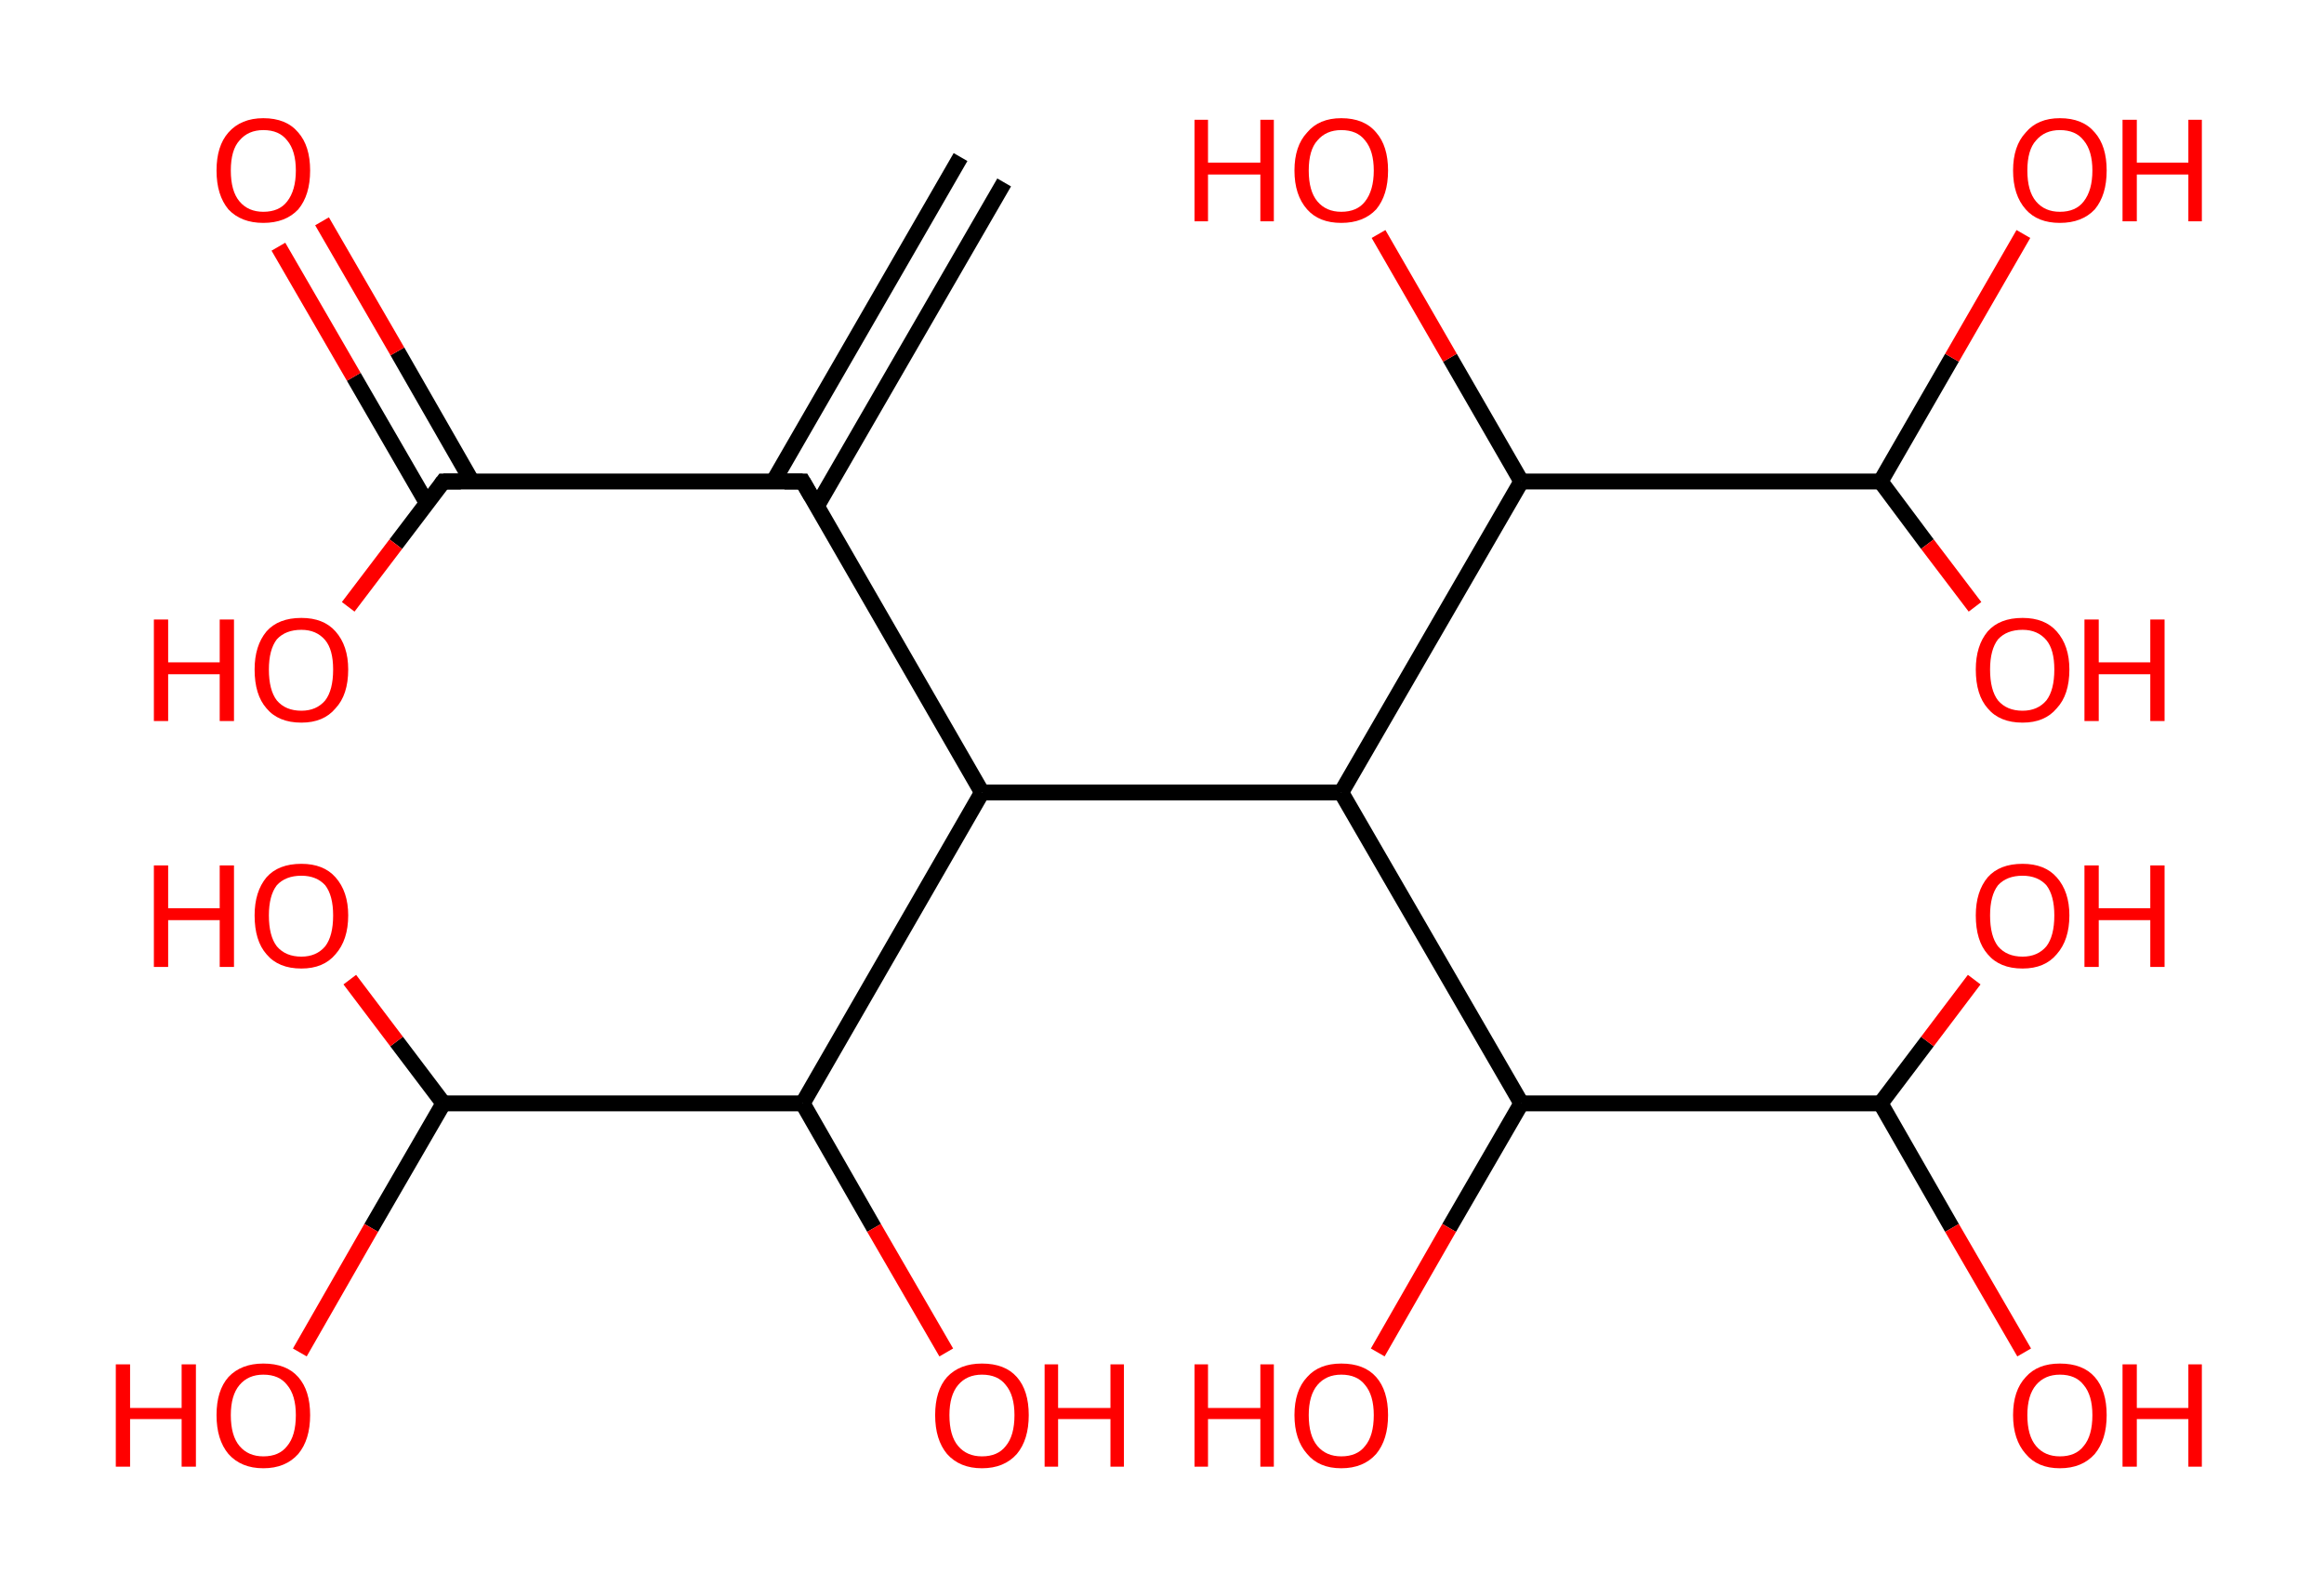 <?xml version='1.0' encoding='ASCII' standalone='yes'?>
<svg xmlns="http://www.w3.org/2000/svg" xmlns:rdkit="http://www.rdkit.org/xml" xmlns:xlink="http://www.w3.org/1999/xlink" version="1.1" baseProfile="full" xml:space="preserve" width="293px" height="200px" viewBox="0 0 293 200">
<!-- END OF HEADER -->
<rect style="opacity:1.0;fill:#FFFFFF;stroke:none" width="293.0" height="200.0" x="0.0" y="0.0"> </rect>
<path class="bond-0 atom-0 atom-1" d="M 126.6,23.0 L 103.0,63.8" style="fill:none;fill-rule:evenodd;stroke:#000000;stroke-width:2.0px;stroke-linecap:butt;stroke-linejoin:miter;stroke-opacity:1"/>
<path class="bond-0 atom-0 atom-1" d="M 121.1,19.8 L 97.5,60.7" style="fill:none;fill-rule:evenodd;stroke:#000000;stroke-width:2.0px;stroke-linecap:butt;stroke-linejoin:miter;stroke-opacity:1"/>
<path class="bond-1 atom-1 atom-2" d="M 101.2,60.7 L 55.9,60.7" style="fill:none;fill-rule:evenodd;stroke:#000000;stroke-width:2.0px;stroke-linecap:butt;stroke-linejoin:miter;stroke-opacity:1"/>
<path class="bond-2 atom-2 atom-3" d="M 59.5,60.7 L 50.1,44.3" style="fill:none;fill-rule:evenodd;stroke:#000000;stroke-width:2.0px;stroke-linecap:butt;stroke-linejoin:miter;stroke-opacity:1"/>
<path class="bond-2 atom-2 atom-3" d="M 50.1,44.3 L 40.6,27.9" style="fill:none;fill-rule:evenodd;stroke:#FF0000;stroke-width:2.0px;stroke-linecap:butt;stroke-linejoin:miter;stroke-opacity:1"/>
<path class="bond-2 atom-2 atom-3" d="M 53.8,63.4 L 44.6,47.5" style="fill:none;fill-rule:evenodd;stroke:#000000;stroke-width:2.0px;stroke-linecap:butt;stroke-linejoin:miter;stroke-opacity:1"/>
<path class="bond-2 atom-2 atom-3" d="M 44.6,47.5 L 35.1,31.1" style="fill:none;fill-rule:evenodd;stroke:#FF0000;stroke-width:2.0px;stroke-linecap:butt;stroke-linejoin:miter;stroke-opacity:1"/>
<path class="bond-3 atom-2 atom-4" d="M 55.9,60.7 L 49.9,68.6" style="fill:none;fill-rule:evenodd;stroke:#000000;stroke-width:2.0px;stroke-linecap:butt;stroke-linejoin:miter;stroke-opacity:1"/>
<path class="bond-3 atom-2 atom-4" d="M 49.9,68.6 L 43.9,76.5" style="fill:none;fill-rule:evenodd;stroke:#FF0000;stroke-width:2.0px;stroke-linecap:butt;stroke-linejoin:miter;stroke-opacity:1"/>
<path class="bond-4 atom-1 atom-5" d="M 101.2,60.7 L 123.8,99.9" style="fill:none;fill-rule:evenodd;stroke:#000000;stroke-width:2.0px;stroke-linecap:butt;stroke-linejoin:miter;stroke-opacity:1"/>
<path class="bond-5 atom-5 atom-6" d="M 123.8,99.9 L 101.2,139.1" style="fill:none;fill-rule:evenodd;stroke:#000000;stroke-width:2.0px;stroke-linecap:butt;stroke-linejoin:miter;stroke-opacity:1"/>
<path class="bond-6 atom-6 atom-7" d="M 101.2,139.1 L 110.2,154.8" style="fill:none;fill-rule:evenodd;stroke:#000000;stroke-width:2.0px;stroke-linecap:butt;stroke-linejoin:miter;stroke-opacity:1"/>
<path class="bond-6 atom-6 atom-7" d="M 110.2,154.8 L 119.3,170.5" style="fill:none;fill-rule:evenodd;stroke:#FF0000;stroke-width:2.0px;stroke-linecap:butt;stroke-linejoin:miter;stroke-opacity:1"/>
<path class="bond-7 atom-6 atom-8" d="M 101.2,139.1 L 55.9,139.1" style="fill:none;fill-rule:evenodd;stroke:#000000;stroke-width:2.0px;stroke-linecap:butt;stroke-linejoin:miter;stroke-opacity:1"/>
<path class="bond-8 atom-8 atom-9" d="M 55.9,139.1 L 46.8,154.8" style="fill:none;fill-rule:evenodd;stroke:#000000;stroke-width:2.0px;stroke-linecap:butt;stroke-linejoin:miter;stroke-opacity:1"/>
<path class="bond-8 atom-8 atom-9" d="M 46.8,154.8 L 37.8,170.5" style="fill:none;fill-rule:evenodd;stroke:#FF0000;stroke-width:2.0px;stroke-linecap:butt;stroke-linejoin:miter;stroke-opacity:1"/>
<path class="bond-9 atom-8 atom-10" d="M 55.9,139.1 L 50.0,131.3" style="fill:none;fill-rule:evenodd;stroke:#000000;stroke-width:2.0px;stroke-linecap:butt;stroke-linejoin:miter;stroke-opacity:1"/>
<path class="bond-9 atom-8 atom-10" d="M 50.0,131.3 L 44.1,123.5" style="fill:none;fill-rule:evenodd;stroke:#FF0000;stroke-width:2.0px;stroke-linecap:butt;stroke-linejoin:miter;stroke-opacity:1"/>
<path class="bond-10 atom-5 atom-11" d="M 123.8,99.9 L 169.1,99.9" style="fill:none;fill-rule:evenodd;stroke:#000000;stroke-width:2.0px;stroke-linecap:butt;stroke-linejoin:miter;stroke-opacity:1"/>
<path class="bond-11 atom-11 atom-12" d="M 169.1,99.9 L 191.8,60.7" style="fill:none;fill-rule:evenodd;stroke:#000000;stroke-width:2.0px;stroke-linecap:butt;stroke-linejoin:miter;stroke-opacity:1"/>
<path class="bond-12 atom-12 atom-13" d="M 191.8,60.7 L 182.8,45.1" style="fill:none;fill-rule:evenodd;stroke:#000000;stroke-width:2.0px;stroke-linecap:butt;stroke-linejoin:miter;stroke-opacity:1"/>
<path class="bond-12 atom-12 atom-13" d="M 182.8,45.1 L 173.8,29.5" style="fill:none;fill-rule:evenodd;stroke:#FF0000;stroke-width:2.0px;stroke-linecap:butt;stroke-linejoin:miter;stroke-opacity:1"/>
<path class="bond-13 atom-12 atom-14" d="M 191.8,60.7 L 237.1,60.7" style="fill:none;fill-rule:evenodd;stroke:#000000;stroke-width:2.0px;stroke-linecap:butt;stroke-linejoin:miter;stroke-opacity:1"/>
<path class="bond-14 atom-14 atom-15" d="M 237.1,60.7 L 246.1,45.1" style="fill:none;fill-rule:evenodd;stroke:#000000;stroke-width:2.0px;stroke-linecap:butt;stroke-linejoin:miter;stroke-opacity:1"/>
<path class="bond-14 atom-14 atom-15" d="M 246.1,45.1 L 255.1,29.5" style="fill:none;fill-rule:evenodd;stroke:#FF0000;stroke-width:2.0px;stroke-linecap:butt;stroke-linejoin:miter;stroke-opacity:1"/>
<path class="bond-15 atom-14 atom-16" d="M 237.1,60.7 L 243.0,68.6" style="fill:none;fill-rule:evenodd;stroke:#000000;stroke-width:2.0px;stroke-linecap:butt;stroke-linejoin:miter;stroke-opacity:1"/>
<path class="bond-15 atom-14 atom-16" d="M 243.0,68.6 L 249.0,76.5" style="fill:none;fill-rule:evenodd;stroke:#FF0000;stroke-width:2.0px;stroke-linecap:butt;stroke-linejoin:miter;stroke-opacity:1"/>
<path class="bond-16 atom-11 atom-17" d="M 169.1,99.9 L 191.8,139.1" style="fill:none;fill-rule:evenodd;stroke:#000000;stroke-width:2.0px;stroke-linecap:butt;stroke-linejoin:miter;stroke-opacity:1"/>
<path class="bond-17 atom-17 atom-18" d="M 191.8,139.1 L 182.7,154.8" style="fill:none;fill-rule:evenodd;stroke:#000000;stroke-width:2.0px;stroke-linecap:butt;stroke-linejoin:miter;stroke-opacity:1"/>
<path class="bond-17 atom-17 atom-18" d="M 182.7,154.8 L 173.7,170.5" style="fill:none;fill-rule:evenodd;stroke:#FF0000;stroke-width:2.0px;stroke-linecap:butt;stroke-linejoin:miter;stroke-opacity:1"/>
<path class="bond-18 atom-17 atom-19" d="M 191.8,139.1 L 237.1,139.1" style="fill:none;fill-rule:evenodd;stroke:#000000;stroke-width:2.0px;stroke-linecap:butt;stroke-linejoin:miter;stroke-opacity:1"/>
<path class="bond-19 atom-19 atom-20" d="M 237.1,139.1 L 246.1,154.8" style="fill:none;fill-rule:evenodd;stroke:#000000;stroke-width:2.0px;stroke-linecap:butt;stroke-linejoin:miter;stroke-opacity:1"/>
<path class="bond-19 atom-19 atom-20" d="M 246.1,154.8 L 255.2,170.5" style="fill:none;fill-rule:evenodd;stroke:#FF0000;stroke-width:2.0px;stroke-linecap:butt;stroke-linejoin:miter;stroke-opacity:1"/>
<path class="bond-20 atom-19 atom-21" d="M 237.1,139.1 L 243.0,131.3" style="fill:none;fill-rule:evenodd;stroke:#000000;stroke-width:2.0px;stroke-linecap:butt;stroke-linejoin:miter;stroke-opacity:1"/>
<path class="bond-20 atom-19 atom-21" d="M 243.0,131.3 L 248.9,123.5" style="fill:none;fill-rule:evenodd;stroke:#FF0000;stroke-width:2.0px;stroke-linecap:butt;stroke-linejoin:miter;stroke-opacity:1"/>
<path d="M 98.9,60.7 L 101.2,60.7 L 102.3,62.6" style="fill:none;stroke:#000000;stroke-width:2.0px;stroke-linecap:butt;stroke-linejoin:miter;stroke-opacity:1;"/>
<path d="M 58.1,60.7 L 55.9,60.7 L 55.6,61.1" style="fill:none;stroke:#000000;stroke-width:2.0px;stroke-linecap:butt;stroke-linejoin:miter;stroke-opacity:1;"/>
<path class="atom-3" d="M 27.3 21.5 Q 27.3 18.4, 28.8 16.7 Q 30.4 14.9, 33.2 14.9 Q 36.1 14.9, 37.6 16.7 Q 39.1 18.4, 39.1 21.5 Q 39.1 24.6, 37.6 26.4 Q 36.0 28.1, 33.2 28.1 Q 30.4 28.1, 28.8 26.4 Q 27.3 24.6, 27.3 21.5 M 33.2 26.7 Q 35.2 26.7, 36.2 25.4 Q 37.3 24.0, 37.3 21.5 Q 37.3 19.0, 36.2 17.7 Q 35.2 16.4, 33.2 16.4 Q 31.3 16.4, 30.2 17.7 Q 29.1 18.9, 29.1 21.5 Q 29.1 24.1, 30.2 25.4 Q 31.3 26.7, 33.2 26.7 " fill="#FF0000"/>
<path class="atom-4" d="M 19.4 78.1 L 21.2 78.1 L 21.2 83.5 L 27.7 83.5 L 27.7 78.1 L 29.5 78.1 L 29.5 90.9 L 27.7 90.9 L 27.7 85.0 L 21.2 85.0 L 21.2 90.9 L 19.4 90.9 L 19.4 78.1 " fill="#FF0000"/>
<path class="atom-4" d="M 32.1 84.4 Q 32.1 81.4, 33.6 79.6 Q 35.1 77.9, 38.0 77.9 Q 40.8 77.9, 42.3 79.6 Q 43.9 81.4, 43.9 84.4 Q 43.9 87.6, 42.3 89.3 Q 40.8 91.1, 38.0 91.1 Q 35.1 91.1, 33.6 89.3 Q 32.1 87.6, 32.1 84.4 M 38.0 89.6 Q 39.9 89.6, 41.0 88.3 Q 42.0 87.0, 42.0 84.4 Q 42.0 81.9, 41.0 80.7 Q 39.9 79.4, 38.0 79.4 Q 36.0 79.4, 34.9 80.6 Q 33.9 81.9, 33.9 84.4 Q 33.9 87.0, 34.9 88.3 Q 36.0 89.6, 38.0 89.6 " fill="#FF0000"/>
<path class="atom-7" d="M 117.9 178.4 Q 117.9 175.3, 119.4 173.6 Q 121.0 171.9, 123.8 171.9 Q 126.7 171.9, 128.2 173.6 Q 129.7 175.3, 129.7 178.4 Q 129.7 181.5, 128.2 183.3 Q 126.6 185.1, 123.8 185.1 Q 121.0 185.1, 119.4 183.3 Q 117.9 181.5, 117.9 178.4 M 123.8 183.6 Q 125.8 183.6, 126.8 182.3 Q 127.9 181.0, 127.9 178.4 Q 127.9 175.9, 126.8 174.6 Q 125.8 173.3, 123.8 173.3 Q 121.9 173.3, 120.8 174.6 Q 119.7 175.9, 119.7 178.4 Q 119.7 181.0, 120.8 182.3 Q 121.9 183.6, 123.8 183.6 " fill="#FF0000"/>
<path class="atom-7" d="M 131.7 172.0 L 133.4 172.0 L 133.4 177.5 L 140.0 177.5 L 140.0 172.0 L 141.7 172.0 L 141.7 184.9 L 140.0 184.9 L 140.0 178.9 L 133.4 178.9 L 133.4 184.9 L 131.7 184.9 L 131.7 172.0 " fill="#FF0000"/>
<path class="atom-9" d="M 14.6 172.0 L 16.4 172.0 L 16.4 177.5 L 22.9 177.5 L 22.9 172.0 L 24.7 172.0 L 24.7 184.9 L 22.9 184.9 L 22.9 178.9 L 16.4 178.9 L 16.4 184.9 L 14.6 184.9 L 14.6 172.0 " fill="#FF0000"/>
<path class="atom-9" d="M 27.3 178.4 Q 27.3 175.3, 28.8 173.6 Q 30.4 171.9, 33.2 171.9 Q 36.1 171.9, 37.6 173.6 Q 39.1 175.3, 39.1 178.4 Q 39.1 181.5, 37.6 183.3 Q 36.0 185.1, 33.2 185.1 Q 30.4 185.1, 28.8 183.3 Q 27.3 181.5, 27.3 178.4 M 33.2 183.6 Q 35.2 183.6, 36.2 182.3 Q 37.3 181.0, 37.3 178.4 Q 37.3 175.9, 36.2 174.6 Q 35.2 173.3, 33.2 173.3 Q 31.3 173.3, 30.2 174.6 Q 29.1 175.9, 29.1 178.4 Q 29.1 181.0, 30.2 182.3 Q 31.3 183.6, 33.2 183.6 " fill="#FF0000"/>
<path class="atom-10" d="M 19.4 109.1 L 21.2 109.1 L 21.2 114.5 L 27.7 114.5 L 27.7 109.1 L 29.5 109.1 L 29.5 121.9 L 27.7 121.9 L 27.7 116.0 L 21.2 116.0 L 21.2 121.9 L 19.4 121.9 L 19.4 109.1 " fill="#FF0000"/>
<path class="atom-10" d="M 32.1 115.4 Q 32.1 112.4, 33.6 110.6 Q 35.1 108.9, 38.0 108.9 Q 40.8 108.9, 42.3 110.6 Q 43.9 112.4, 43.9 115.4 Q 43.9 118.5, 42.3 120.3 Q 40.8 122.1, 38.0 122.1 Q 35.1 122.1, 33.6 120.3 Q 32.1 118.6, 32.1 115.4 M 38.0 120.6 Q 39.9 120.6, 41.0 119.3 Q 42.0 118.0, 42.0 115.4 Q 42.0 112.9, 41.0 111.6 Q 39.9 110.4, 38.0 110.4 Q 36.0 110.4, 34.9 111.6 Q 33.9 112.9, 33.9 115.4 Q 33.9 118.0, 34.9 119.3 Q 36.0 120.6, 38.0 120.6 " fill="#FF0000"/>
<path class="atom-13" d="M 150.6 15.1 L 152.3 15.1 L 152.3 20.5 L 158.9 20.5 L 158.9 15.1 L 160.6 15.1 L 160.6 27.9 L 158.9 27.9 L 158.9 22.0 L 152.3 22.0 L 152.3 27.9 L 150.6 27.9 L 150.6 15.1 " fill="#FF0000"/>
<path class="atom-13" d="M 163.2 21.5 Q 163.2 18.4, 164.8 16.7 Q 166.3 14.9, 169.1 14.9 Q 172.0 14.9, 173.5 16.7 Q 175.0 18.4, 175.0 21.5 Q 175.0 24.6, 173.5 26.4 Q 171.9 28.1, 169.1 28.1 Q 166.3 28.1, 164.8 26.4 Q 163.2 24.6, 163.2 21.5 M 169.1 26.7 Q 171.1 26.7, 172.1 25.4 Q 173.2 24.0, 173.2 21.5 Q 173.2 19.0, 172.1 17.7 Q 171.1 16.4, 169.1 16.4 Q 167.2 16.4, 166.1 17.7 Q 165.0 18.9, 165.0 21.5 Q 165.0 24.1, 166.1 25.4 Q 167.2 26.7, 169.1 26.7 " fill="#FF0000"/>
<path class="atom-15" d="M 253.8 21.5 Q 253.8 18.4, 255.4 16.7 Q 256.9 14.9, 259.7 14.9 Q 262.6 14.9, 264.1 16.7 Q 265.6 18.4, 265.6 21.5 Q 265.6 24.6, 264.1 26.4 Q 262.5 28.1, 259.7 28.1 Q 256.9 28.1, 255.4 26.4 Q 253.8 24.6, 253.8 21.5 M 259.7 26.7 Q 261.7 26.7, 262.7 25.4 Q 263.8 24.0, 263.8 21.5 Q 263.8 19.0, 262.7 17.7 Q 261.7 16.4, 259.7 16.4 Q 257.8 16.4, 256.7 17.7 Q 255.6 18.9, 255.6 21.5 Q 255.6 24.1, 256.7 25.4 Q 257.8 26.7, 259.7 26.7 " fill="#FF0000"/>
<path class="atom-15" d="M 267.6 15.1 L 269.4 15.1 L 269.4 20.5 L 275.9 20.5 L 275.9 15.1 L 277.6 15.1 L 277.6 27.9 L 275.9 27.9 L 275.9 22.0 L 269.4 22.0 L 269.4 27.9 L 267.6 27.9 L 267.6 15.1 " fill="#FF0000"/>
<path class="atom-16" d="M 249.1 84.4 Q 249.1 81.4, 250.6 79.6 Q 252.1 77.9, 255.0 77.9 Q 257.8 77.9, 259.3 79.6 Q 260.9 81.4, 260.9 84.4 Q 260.9 87.6, 259.3 89.3 Q 257.8 91.1, 255.0 91.1 Q 252.1 91.1, 250.6 89.3 Q 249.1 87.6, 249.1 84.4 M 255.0 89.6 Q 256.9 89.6, 258.0 88.3 Q 259.0 87.0, 259.0 84.4 Q 259.0 81.9, 258.0 80.7 Q 256.9 79.4, 255.0 79.4 Q 253.0 79.4, 251.9 80.6 Q 250.9 81.9, 250.9 84.4 Q 250.9 87.0, 251.9 88.3 Q 253.0 89.6, 255.0 89.6 " fill="#FF0000"/>
<path class="atom-16" d="M 262.8 78.1 L 264.6 78.1 L 264.6 83.5 L 271.1 83.5 L 271.1 78.1 L 272.9 78.1 L 272.9 90.9 L 271.1 90.9 L 271.1 85.0 L 264.6 85.0 L 264.6 90.9 L 262.8 90.9 L 262.8 78.1 " fill="#FF0000"/>
<path class="atom-18" d="M 150.6 172.0 L 152.3 172.0 L 152.3 177.5 L 158.9 177.5 L 158.9 172.0 L 160.6 172.0 L 160.6 184.9 L 158.9 184.9 L 158.9 178.9 L 152.3 178.9 L 152.3 184.9 L 150.6 184.9 L 150.6 172.0 " fill="#FF0000"/>
<path class="atom-18" d="M 163.2 178.4 Q 163.2 175.3, 164.8 173.6 Q 166.3 171.9, 169.1 171.9 Q 172.0 171.9, 173.5 173.6 Q 175.0 175.3, 175.0 178.4 Q 175.0 181.5, 173.5 183.3 Q 171.9 185.1, 169.1 185.1 Q 166.3 185.1, 164.8 183.3 Q 163.2 181.5, 163.2 178.4 M 169.1 183.6 Q 171.1 183.6, 172.1 182.3 Q 173.2 181.0, 173.2 178.4 Q 173.2 175.9, 172.1 174.6 Q 171.1 173.3, 169.1 173.3 Q 167.2 173.3, 166.1 174.6 Q 165.0 175.9, 165.0 178.4 Q 165.0 181.0, 166.1 182.3 Q 167.2 183.6, 169.1 183.6 " fill="#FF0000"/>
<path class="atom-20" d="M 253.8 178.4 Q 253.8 175.3, 255.4 173.6 Q 256.9 171.9, 259.7 171.9 Q 262.6 171.9, 264.1 173.6 Q 265.6 175.3, 265.6 178.4 Q 265.6 181.5, 264.1 183.3 Q 262.5 185.1, 259.7 185.1 Q 256.9 185.1, 255.4 183.3 Q 253.8 181.5, 253.8 178.4 M 259.7 183.6 Q 261.7 183.6, 262.7 182.3 Q 263.8 181.0, 263.8 178.4 Q 263.8 175.9, 262.7 174.6 Q 261.7 173.3, 259.7 173.3 Q 257.8 173.3, 256.7 174.6 Q 255.6 175.9, 255.6 178.4 Q 255.6 181.0, 256.7 182.3 Q 257.8 183.6, 259.7 183.6 " fill="#FF0000"/>
<path class="atom-20" d="M 267.6 172.0 L 269.4 172.0 L 269.4 177.5 L 275.9 177.5 L 275.9 172.0 L 277.6 172.0 L 277.6 184.9 L 275.9 184.9 L 275.9 178.9 L 269.4 178.9 L 269.4 184.9 L 267.6 184.9 L 267.6 172.0 " fill="#FF0000"/>
<path class="atom-21" d="M 249.1 115.4 Q 249.1 112.4, 250.6 110.6 Q 252.1 108.9, 255.0 108.9 Q 257.8 108.9, 259.3 110.6 Q 260.9 112.4, 260.9 115.4 Q 260.9 118.5, 259.3 120.3 Q 257.8 122.1, 255.0 122.1 Q 252.1 122.1, 250.6 120.3 Q 249.1 118.6, 249.1 115.4 M 255.0 120.6 Q 256.9 120.6, 258.0 119.3 Q 259.0 118.0, 259.0 115.4 Q 259.0 112.9, 258.0 111.6 Q 256.9 110.4, 255.0 110.4 Q 253.0 110.4, 251.9 111.6 Q 250.9 112.9, 250.9 115.4 Q 250.9 118.0, 251.9 119.3 Q 253.0 120.6, 255.0 120.6 " fill="#FF0000"/>
<path class="atom-21" d="M 262.8 109.1 L 264.6 109.1 L 264.6 114.5 L 271.1 114.5 L 271.1 109.1 L 272.9 109.1 L 272.9 121.9 L 271.1 121.9 L 271.1 116.0 L 264.6 116.0 L 264.6 121.9 L 262.8 121.9 L 262.8 109.1 " fill="#FF0000"/>
</svg>
